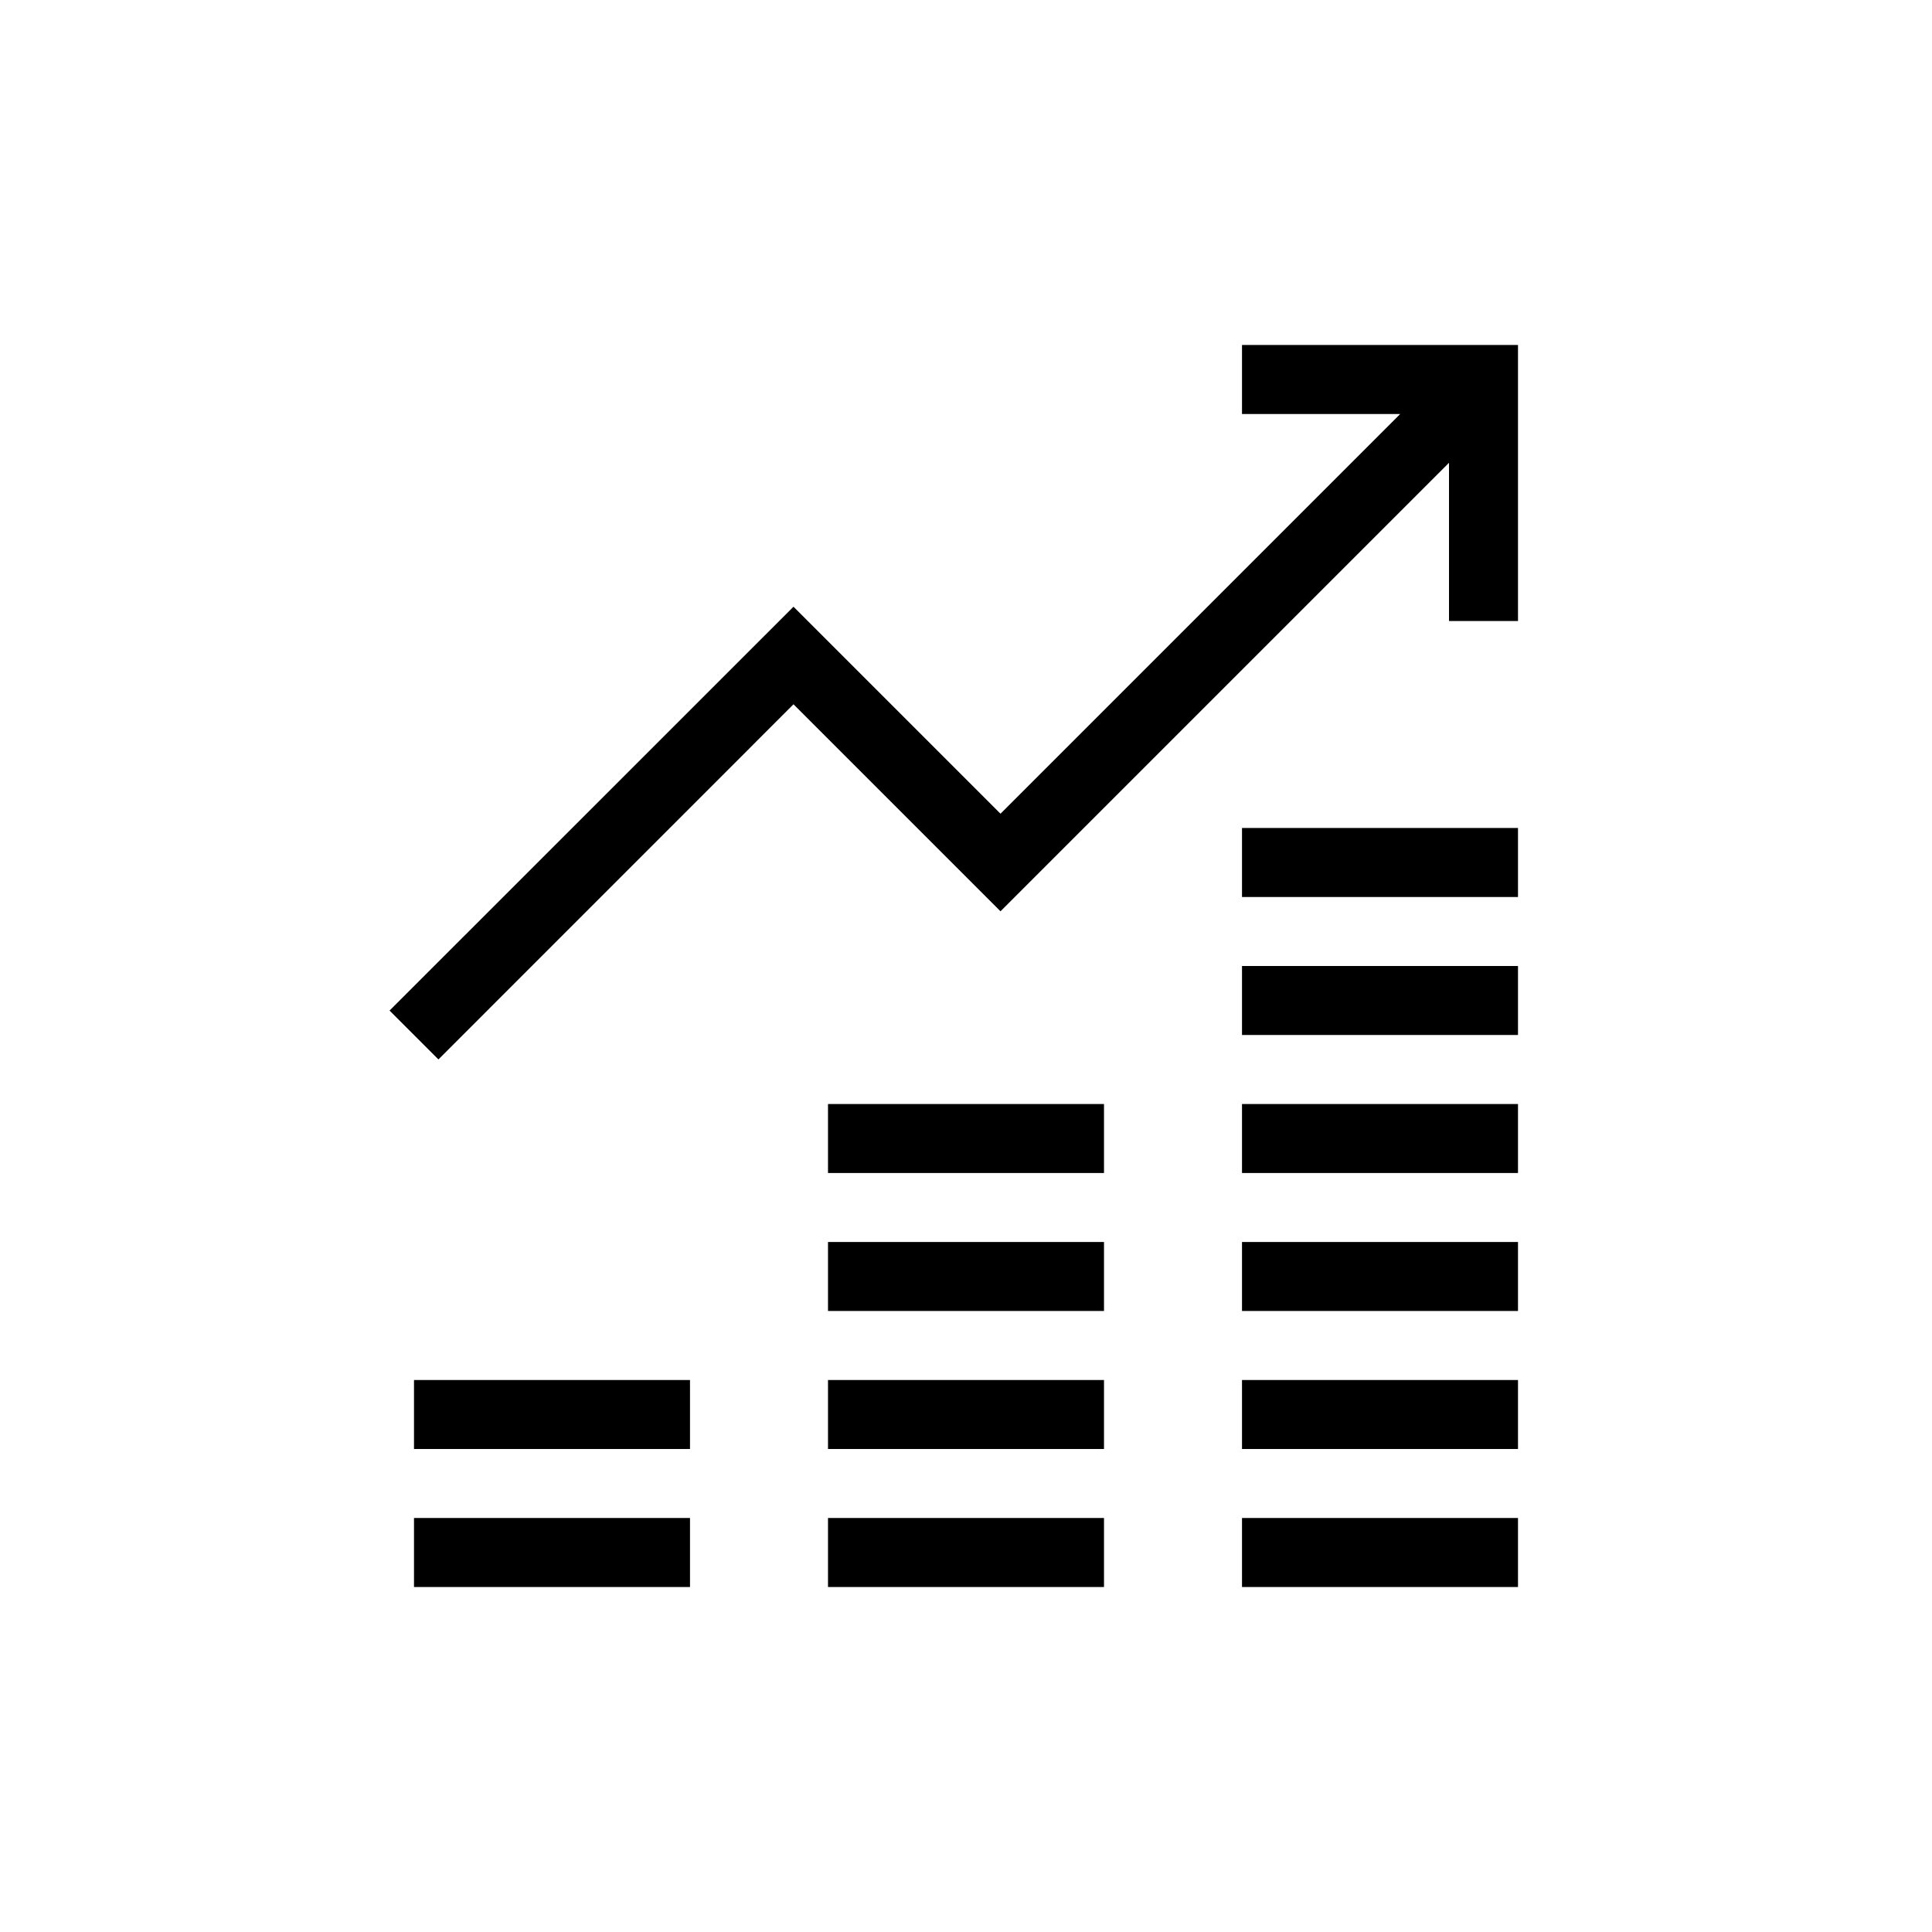 <svg width="28" height="28" viewBox="0 0 28 28" fill="none" xmlns="http://www.w3.org/2000/svg">
<path fill-rule="evenodd" clip-rule="evenodd" d="M22 5H18V6H20.293L14.5 11.793L11.5 8.793L5.646 14.646L6.354 15.354L11.5 10.207L14.5 13.207L21 6.707V9H22V5ZM22 12H18V13H22V12ZM18 14H22V15H18V14ZM16 16H12V17H16V16ZM16 18H12V19H16V18ZM16 22H12V23H16V22ZM12 20H16V21H12V20ZM6 22H10V23H6V22ZM6 20H10V21H6V20ZM22 22H18V23H22V22ZM18 20H22V21H18V20ZM22 18H18V19H22V18ZM18 16H22V17H18V16Z" fill="black"/>
</svg>
